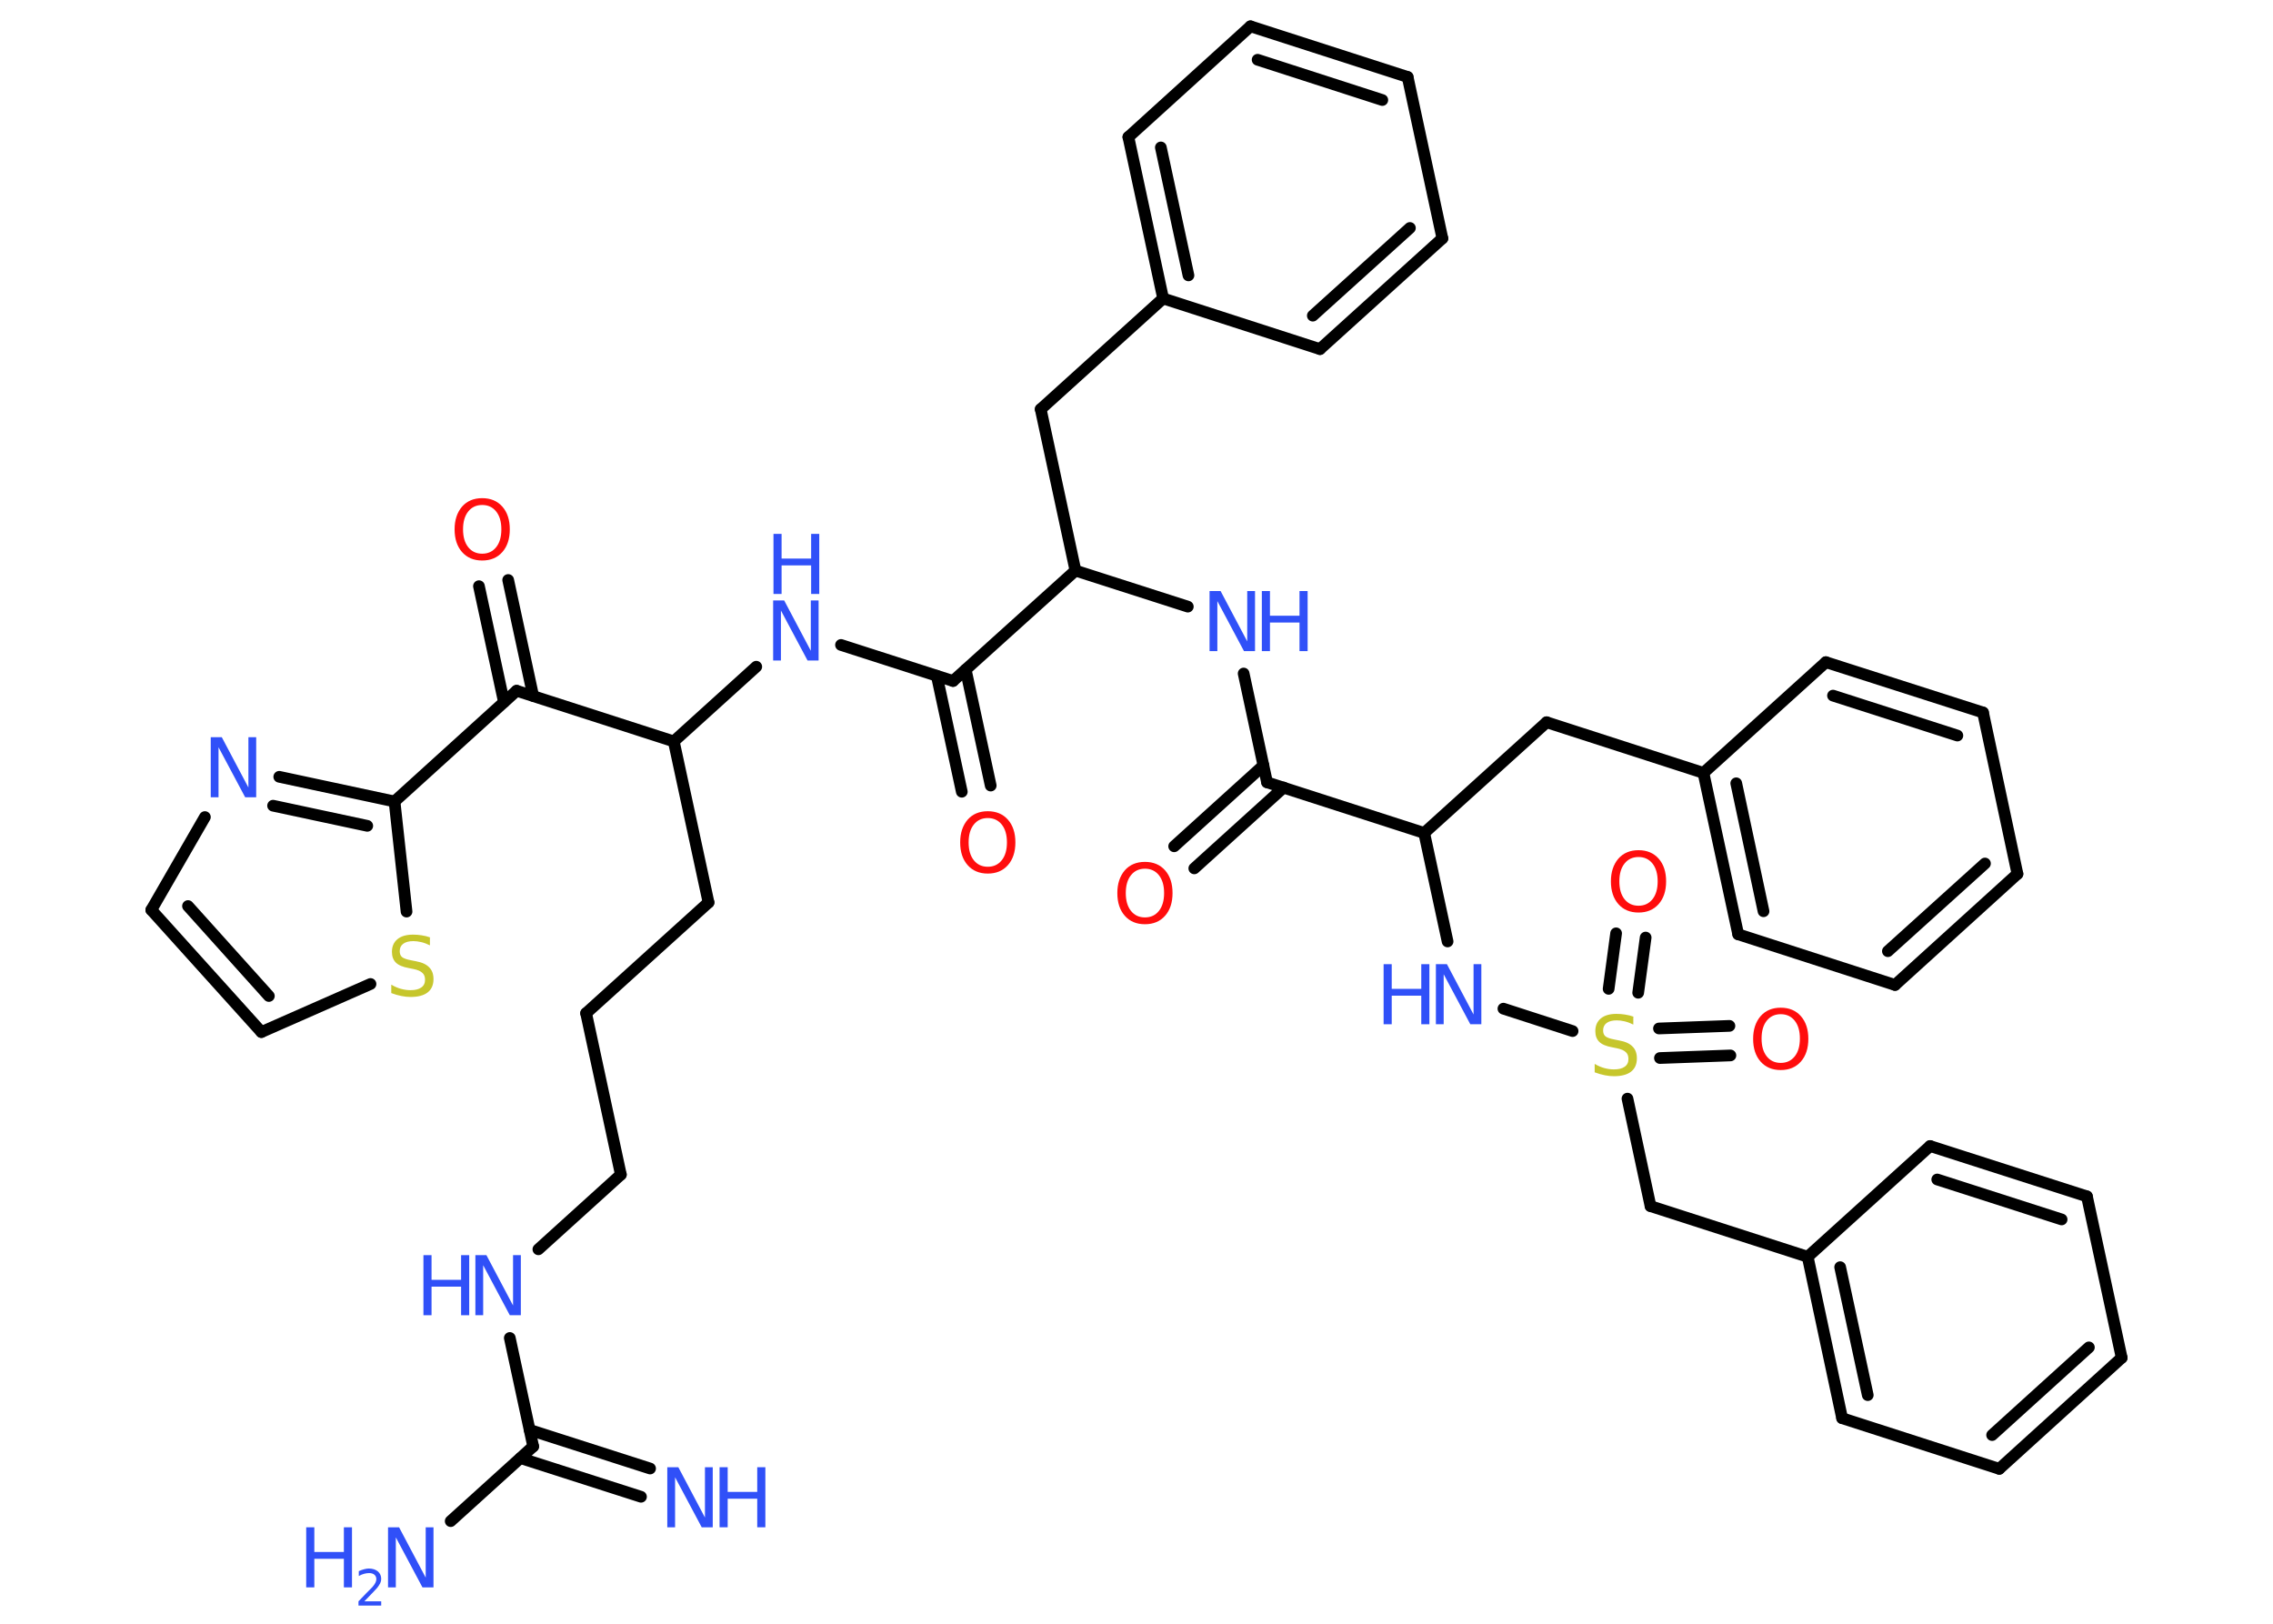 <?xml version='1.0' encoding='UTF-8'?>
<!DOCTYPE svg PUBLIC "-//W3C//DTD SVG 1.1//EN" "http://www.w3.org/Graphics/SVG/1.1/DTD/svg11.dtd">
<svg version='1.2' xmlns='http://www.w3.org/2000/svg' xmlns:xlink='http://www.w3.org/1999/xlink' width='70.0mm' height='50.0mm' viewBox='0 0 70.0 50.0'>
  <desc>Generated by the Chemistry Development Kit (http://github.com/cdk)</desc>
  <g stroke-linecap='round' stroke-linejoin='round' stroke='#000000' stroke-width='.36' fill='#3050F8'>
    <rect x='.0' y='.0' width='70.0' height='50.0' fill='#FFFFFF' stroke='none'/>
    <g id='mol1' class='mol'>
      <g id='mol1bnd1' class='bond'>
        <line x1='19.74' y1='46.09' x2='16.03' y2='44.9'/>
        <line x1='20.02' y1='45.22' x2='16.31' y2='44.03'/>
      </g>
      <line id='mol1bnd2' class='bond' x1='16.42' y1='44.54' x2='13.88' y2='46.84'/>
      <line id='mol1bnd3' class='bond' x1='16.42' y1='44.54' x2='15.7' y2='41.2'/>
      <line id='mol1bnd4' class='bond' x1='16.58' y1='38.47' x2='19.12' y2='36.17'/>
      <line id='mol1bnd5' class='bond' x1='19.12' y1='36.17' x2='18.05' y2='31.2'/>
      <line id='mol1bnd6' class='bond' x1='18.05' y1='31.2' x2='21.82' y2='27.79'/>
      <line id='mol1bnd7' class='bond' x1='21.82' y1='27.79' x2='20.75' y2='22.83'/>
      <line id='mol1bnd8' class='bond' x1='20.75' y1='22.83' x2='23.29' y2='20.53'/>
      <line id='mol1bnd9' class='bond' x1='25.9' y1='19.86' x2='29.35' y2='20.97'/>
      <g id='mol1bnd10' class='bond'>
        <line x1='29.74' y1='20.62' x2='30.51' y2='24.19'/>
        <line x1='28.85' y1='20.81' x2='29.62' y2='24.38'/>
      </g>
      <line id='mol1bnd11' class='bond' x1='29.35' y1='20.97' x2='33.12' y2='17.57'/>
      <line id='mol1bnd12' class='bond' x1='33.12' y1='17.57' x2='32.05' y2='12.6'/>
      <line id='mol1bnd13' class='bond' x1='32.05' y1='12.6' x2='35.82' y2='9.19'/>
      <g id='mol1bnd14' class='bond'>
        <line x1='34.75' y1='4.22' x2='35.82' y2='9.19'/>
        <line x1='35.75' y1='4.54' x2='36.6' y2='8.48'/>
      </g>
      <line id='mol1bnd15' class='bond' x1='34.75' y1='4.22' x2='38.51' y2='.81'/>
      <g id='mol1bnd16' class='bond'>
        <line x1='43.35' y1='2.37' x2='38.51' y2='.81'/>
        <line x1='42.57' y1='3.08' x2='38.73' y2='1.84'/>
      </g>
      <line id='mol1bnd17' class='bond' x1='43.35' y1='2.37' x2='44.42' y2='7.34'/>
      <g id='mol1bnd18' class='bond'>
        <line x1='40.65' y1='10.75' x2='44.42' y2='7.34'/>
        <line x1='40.43' y1='9.72' x2='43.42' y2='7.02'/>
      </g>
      <line id='mol1bnd19' class='bond' x1='35.82' y1='9.19' x2='40.65' y2='10.75'/>
      <line id='mol1bnd20' class='bond' x1='33.12' y1='17.57' x2='36.58' y2='18.68'/>
      <line id='mol1bnd21' class='bond' x1='38.3' y1='20.74' x2='39.02' y2='24.09'/>
      <g id='mol1bnd22' class='bond'>
        <line x1='39.53' y1='24.25' x2='36.78' y2='26.74'/>
        <line x1='38.91' y1='23.57' x2='36.16' y2='26.06'/>
      </g>
      <line id='mol1bnd23' class='bond' x1='39.02' y1='24.09' x2='43.86' y2='25.65'/>
      <line id='mol1bnd24' class='bond' x1='43.86' y1='25.65' x2='47.63' y2='22.24'/>
      <line id='mol1bnd25' class='bond' x1='47.63' y1='22.24' x2='52.46' y2='23.8'/>
      <g id='mol1bnd26' class='bond'>
        <line x1='52.46' y1='23.8' x2='53.53' y2='28.77'/>
        <line x1='53.47' y1='24.12' x2='54.31' y2='28.06'/>
      </g>
      <line id='mol1bnd27' class='bond' x1='53.53' y1='28.77' x2='58.36' y2='30.33'/>
      <g id='mol1bnd28' class='bond'>
        <line x1='58.36' y1='30.33' x2='62.13' y2='26.91'/>
        <line x1='58.14' y1='29.29' x2='61.13' y2='26.59'/>
      </g>
      <line id='mol1bnd29' class='bond' x1='62.13' y1='26.91' x2='61.07' y2='21.94'/>
      <g id='mol1bnd30' class='bond'>
        <line x1='61.07' y1='21.94' x2='56.23' y2='20.39'/>
        <line x1='60.28' y1='22.65' x2='56.45' y2='21.42'/>
      </g>
      <line id='mol1bnd31' class='bond' x1='52.46' y1='23.8' x2='56.23' y2='20.39'/>
      <line id='mol1bnd32' class='bond' x1='43.86' y1='25.65' x2='44.58' y2='28.99'/>
      <line id='mol1bnd33' class='bond' x1='46.3' y1='31.06' x2='48.43' y2='31.75'/>
      <g id='mol1bnd34' class='bond'>
        <line x1='49.54' y1='30.45' x2='49.77' y2='28.74'/>
        <line x1='50.45' y1='30.57' x2='50.68' y2='28.87'/>
      </g>
      <g id='mol1bnd35' class='bond'>
        <line x1='51.09' y1='31.67' x2='53.26' y2='31.59'/>
        <line x1='51.12' y1='32.58' x2='53.29' y2='32.5'/>
      </g>
      <line id='mol1bnd36' class='bond' x1='50.12' y1='33.83' x2='50.83' y2='37.14'/>
      <line id='mol1bnd37' class='bond' x1='50.83' y1='37.14' x2='55.67' y2='38.7'/>
      <g id='mol1bnd38' class='bond'>
        <line x1='55.67' y1='38.7' x2='56.73' y2='43.67'/>
        <line x1='56.67' y1='39.02' x2='57.52' y2='42.96'/>
      </g>
      <line id='mol1bnd39' class='bond' x1='56.73' y1='43.67' x2='61.57' y2='45.23'/>
      <g id='mol1bnd40' class='bond'>
        <line x1='61.57' y1='45.23' x2='65.34' y2='41.81'/>
        <line x1='61.35' y1='44.19' x2='64.33' y2='41.49'/>
      </g>
      <line id='mol1bnd41' class='bond' x1='65.34' y1='41.81' x2='64.27' y2='36.84'/>
      <g id='mol1bnd42' class='bond'>
        <line x1='64.27' y1='36.84' x2='59.44' y2='35.29'/>
        <line x1='63.49' y1='37.55' x2='59.66' y2='36.32'/>
      </g>
      <line id='mol1bnd43' class='bond' x1='55.67' y1='38.7' x2='59.44' y2='35.29'/>
      <line id='mol1bnd44' class='bond' x1='20.75' y1='22.83' x2='15.91' y2='21.27'/>
      <g id='mol1bnd45' class='bond'>
        <line x1='15.52' y1='21.62' x2='14.75' y2='18.05'/>
        <line x1='16.42' y1='21.43' x2='15.65' y2='17.86'/>
      </g>
      <line id='mol1bnd46' class='bond' x1='15.91' y1='21.27' x2='12.15' y2='24.68'/>
      <g id='mol1bnd47' class='bond'>
        <line x1='12.15' y1='24.68' x2='8.6' y2='23.92'/>
        <line x1='11.31' y1='25.43' x2='8.41' y2='24.81'/>
      </g>
      <line id='mol1bnd48' class='bond' x1='6.31' y1='25.16' x2='4.66' y2='28.02'/>
      <g id='mol1bnd49' class='bond'>
        <line x1='4.66' y1='28.02' x2='8.05' y2='31.78'/>
        <line x1='5.79' y1='27.9' x2='8.28' y2='30.67'/>
      </g>
      <line id='mol1bnd50' class='bond' x1='8.05' y1='31.78' x2='11.41' y2='30.3'/>
      <line id='mol1bnd51' class='bond' x1='12.15' y1='24.68' x2='12.52' y2='28.07'/>
      <g id='mol1atm1' class='atom'>
        <path d='M20.56 45.18h.33l.82 1.55v-1.55h.24v1.85h-.34l-.82 -1.54v1.54h-.24v-1.85z' stroke='none'/>
        <path d='M22.16 45.18h.25v.76h.91v-.76h.25v1.85h-.25v-.88h-.91v.88h-.25v-1.85z' stroke='none'/>
      </g>
      <g id='mol1atm3' class='atom'>
        <path d='M11.96 47.03h.33l.82 1.55v-1.55h.24v1.85h-.34l-.82 -1.54v1.54h-.24v-1.85z' stroke='none'/>
        <path d='M9.43 47.03h.25v.76h.91v-.76h.25v1.85h-.25v-.88h-.91v.88h-.25v-1.85z' stroke='none'/>
        <path d='M11.22 49.31h.52v.13h-.7v-.13q.09 -.09 .23 -.24q.15 -.15 .19 -.19q.07 -.08 .1 -.14q.03 -.06 .03 -.11q.0 -.09 -.06 -.14q-.06 -.05 -.16 -.05q-.07 .0 -.15 .02q-.08 .02 -.17 .07v-.15q.09 -.04 .17 -.06q.08 -.02 .14 -.02q.17 .0 .28 .09q.1 .09 .1 .23q.0 .07 -.03 .13q-.03 .06 -.09 .14q-.02 .02 -.12 .13q-.1 .1 -.28 .29z' stroke='none'/>
      </g>
      <g id='mol1atm4' class='atom'>
        <path d='M14.65 38.65h.33l.82 1.55v-1.55h.24v1.85h-.34l-.82 -1.54v1.54h-.24v-1.85z' stroke='none'/>
        <path d='M13.04 38.65h.25v.76h.91v-.76h.25v1.85h-.25v-.88h-.91v.88h-.25v-1.85z' stroke='none'/>
      </g>
      <g id='mol1atm9' class='atom'>
        <path d='M23.82 18.49h.33l.82 1.55v-1.55h.24v1.85h-.34l-.82 -1.54v1.54h-.24v-1.85z' stroke='none'/>
        <path d='M23.82 16.44h.25v.76h.91v-.76h.25v1.85h-.25v-.88h-.91v.88h-.25v-1.85z' stroke='none'/>
      </g>
      <path id='mol1atm11' class='atom' d='M30.42 25.19q-.27 .0 -.43 .2q-.16 .2 -.16 .55q.0 .35 .16 .55q.16 .2 .43 .2q.27 .0 .43 -.2q.16 -.2 .16 -.55q.0 -.35 -.16 -.55q-.16 -.2 -.43 -.2zM30.42 24.98q.39 .0 .62 .26q.23 .26 .23 .7q.0 .44 -.23 .7q-.23 .26 -.62 .26q-.39 .0 -.62 -.26q-.23 -.26 -.23 -.7q.0 -.43 .23 -.7q.23 -.26 .62 -.26z' stroke='none' fill='#FF0D0D'/>
      <g id='mol1atm20' class='atom'>
        <path d='M37.26 18.2h.33l.82 1.55v-1.55h.24v1.85h-.34l-.82 -1.54v1.54h-.24v-1.85z' stroke='none'/>
        <path d='M38.86 18.2h.25v.76h.91v-.76h.25v1.85h-.25v-.88h-.91v.88h-.25v-1.85z' stroke='none'/>
      </g>
      <path id='mol1atm22' class='atom' d='M35.26 26.75q-.27 .0 -.43 .2q-.16 .2 -.16 .55q.0 .35 .16 .55q.16 .2 .43 .2q.27 .0 .43 -.2q.16 -.2 .16 -.55q.0 -.35 -.16 -.55q-.16 -.2 -.43 -.2zM35.26 26.54q.39 .0 .62 .26q.23 .26 .23 .7q.0 .44 -.23 .7q-.23 .26 -.62 .26q-.39 .0 -.62 -.26q-.23 -.26 -.23 -.7q.0 -.43 .23 -.7q.23 -.26 .62 -.26z' stroke='none' fill='#FF0D0D'/>
      <g id='mol1atm31' class='atom'>
        <path d='M44.23 29.69h.33l.82 1.55v-1.55h.24v1.85h-.34l-.82 -1.54v1.54h-.24v-1.85z' stroke='none'/>
        <path d='M42.61 29.69h.25v.76h.91v-.76h.25v1.85h-.25v-.88h-.91v.88h-.25v-1.85z' stroke='none'/>
      </g>
      <path id='mol1atm32' class='atom' d='M50.3 31.31v.24q-.14 -.07 -.27 -.1q-.13 -.03 -.24 -.03q-.2 .0 -.31 .08q-.11 .08 -.11 .23q.0 .12 .07 .18q.07 .06 .28 .1l.15 .03q.28 .05 .41 .19q.13 .13 .13 .36q.0 .27 -.18 .41q-.18 .14 -.53 .14q-.13 .0 -.28 -.03q-.15 -.03 -.31 -.09v-.26q.15 .09 .3 .13q.15 .04 .29 .04q.22 .0 .33 -.08q.12 -.08 .12 -.24q.0 -.14 -.08 -.21q-.08 -.08 -.27 -.12l-.15 -.03q-.28 -.05 -.4 -.17q-.12 -.12 -.12 -.33q.0 -.25 .17 -.39q.17 -.14 .48 -.14q.13 .0 .26 .02q.14 .02 .28 .07z' stroke='none' fill='#C6C62C'/>
      <path id='mol1atm33' class='atom' d='M50.46 26.39q-.27 .0 -.43 .2q-.16 .2 -.16 .55q.0 .35 .16 .55q.16 .2 .43 .2q.27 .0 .43 -.2q.16 -.2 .16 -.55q.0 -.35 -.16 -.55q-.16 -.2 -.43 -.2zM50.46 26.18q.39 .0 .62 .26q.23 .26 .23 .7q.0 .44 -.23 .7q-.23 .26 -.62 .26q-.39 .0 -.62 -.26q-.23 -.26 -.23 -.7q.0 -.43 .23 -.7q.23 -.26 .62 -.26z' stroke='none' fill='#FF0D0D'/>
      <path id='mol1atm34' class='atom' d='M54.84 31.23q-.27 .0 -.43 .2q-.16 .2 -.16 .55q.0 .35 .16 .55q.16 .2 .43 .2q.27 .0 .43 -.2q.16 -.2 .16 -.55q.0 -.35 -.16 -.55q-.16 -.2 -.43 -.2zM54.84 31.03q.39 .0 .62 .26q.23 .26 .23 .7q.0 .44 -.23 .7q-.23 .26 -.62 .26q-.39 .0 -.62 -.26q-.23 -.26 -.23 -.7q.0 -.43 .23 -.7q.23 -.26 .62 -.26z' stroke='none' fill='#FF0D0D'/>
      <path id='mol1atm43' class='atom' d='M14.85 15.55q-.27 .0 -.43 .2q-.16 .2 -.16 .55q.0 .35 .16 .55q.16 .2 .43 .2q.27 .0 .43 -.2q.16 -.2 .16 -.55q.0 -.35 -.16 -.55q-.16 -.2 -.43 -.2zM14.85 15.34q.39 .0 .62 .26q.23 .26 .23 .7q.0 .44 -.23 .7q-.23 .26 -.62 .26q-.39 .0 -.62 -.26q-.23 -.26 -.23 -.7q.0 -.43 .23 -.7q.23 -.26 .62 -.26z' stroke='none' fill='#FF0D0D'/>
      <path id='mol1atm45' class='atom' d='M6.5 22.7h.33l.82 1.55v-1.55h.24v1.85h-.34l-.82 -1.54v1.54h-.24v-1.85z' stroke='none'/>
      <path id='mol1atm48' class='atom' d='M13.24 28.87v.24q-.14 -.07 -.27 -.1q-.13 -.03 -.24 -.03q-.2 .0 -.31 .08q-.11 .08 -.11 .23q.0 .12 .07 .18q.07 .06 .28 .1l.15 .03q.28 .05 .41 .19q.13 .13 .13 .36q.0 .27 -.18 .41q-.18 .14 -.53 .14q-.13 .0 -.28 -.03q-.15 -.03 -.31 -.09v-.26q.15 .09 .3 .13q.15 .04 .29 .04q.22 .0 .33 -.08q.12 -.08 .12 -.24q.0 -.14 -.08 -.21q-.08 -.08 -.27 -.12l-.15 -.03q-.28 -.05 -.4 -.17q-.12 -.12 -.12 -.33q.0 -.25 .17 -.39q.17 -.14 .48 -.14q.13 .0 .26 .02q.14 .02 .28 .07z' stroke='none' fill='#C6C62C'/>
    </g>
  </g>
</svg>

